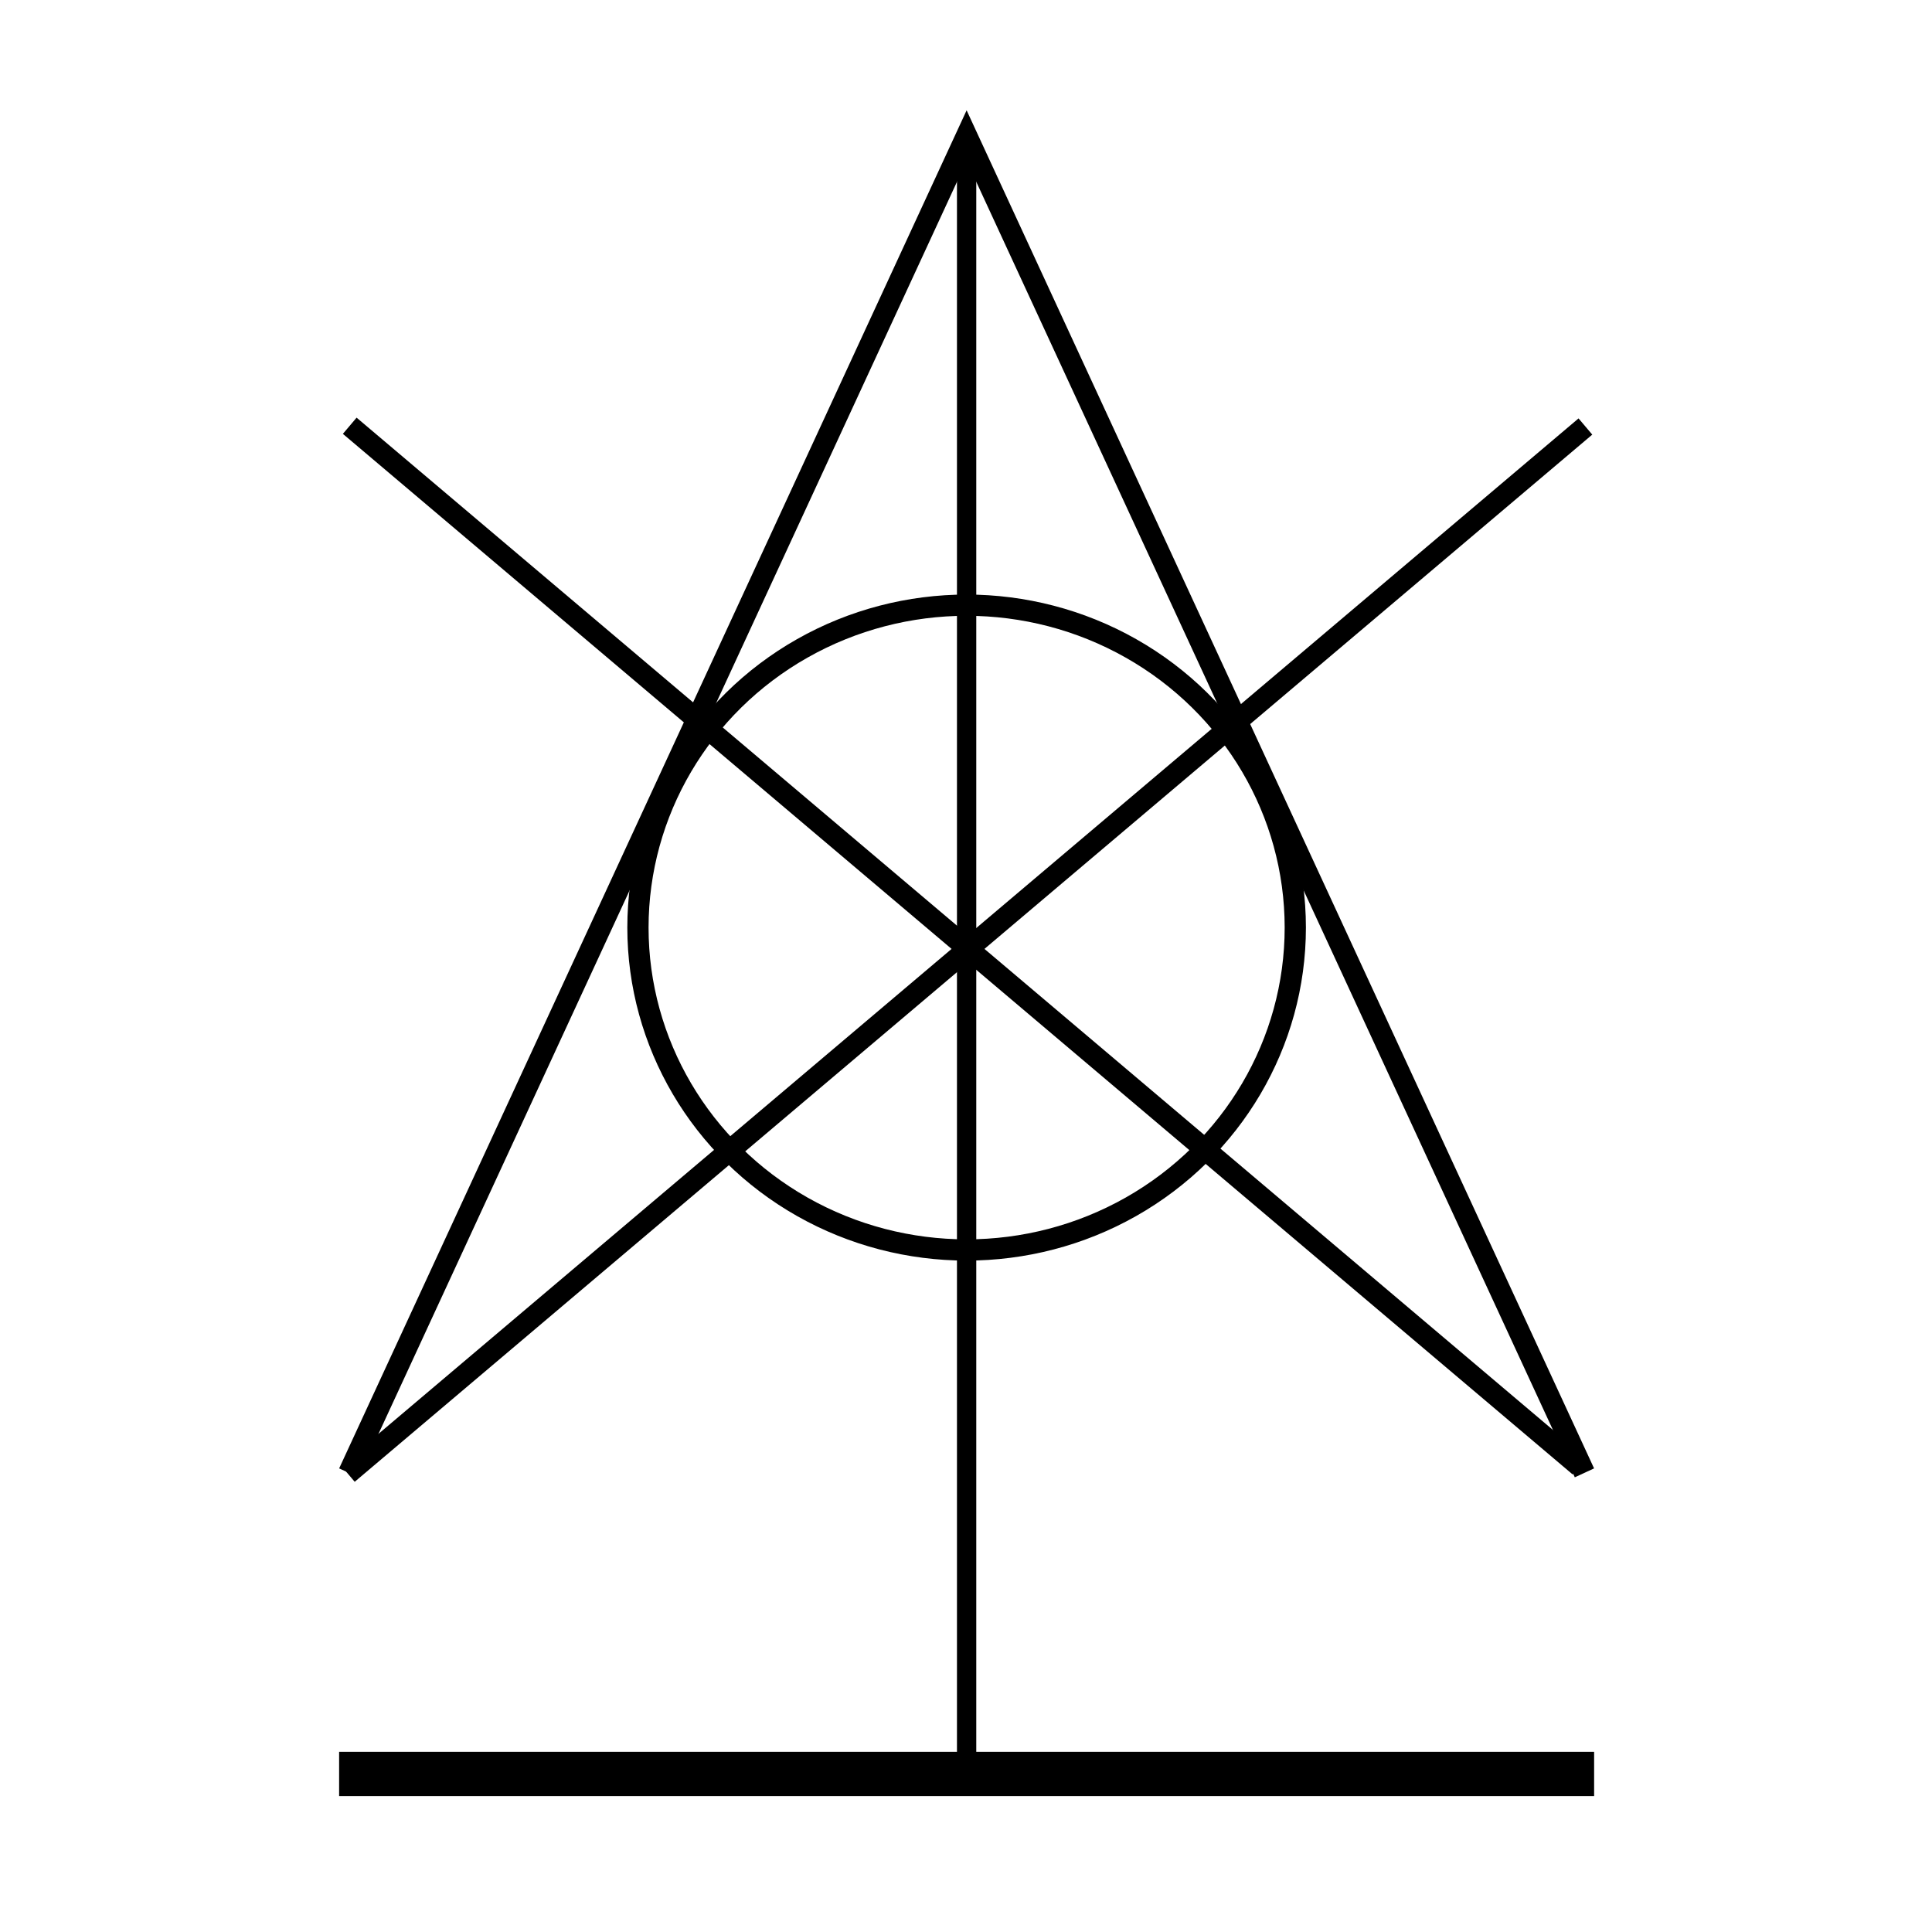 <svg id="Calque_1" data-name="Calque 1" xmlns="http://www.w3.org/2000/svg" viewBox="0 0 1000.64 1000.5"><defs><style>.cls-1,.cls-3{fill:#fff;}.cls-2{fill:none;stroke-width:11px;}.cls-2,.cls-3{stroke:#000;stroke-miterlimit:10;}.cls-3{stroke-width:10px;}</style></defs><rect class="cls-1" width="1000.64" height="1000.5"/><rect x="173.64" y="907.67" width="650" height="22.93" transform="translate(999.28 1837.92) rotate(180)"/><ellipse class="cls-2" cx="500.64" cy="480.42" rx="170.23" ry="166.98"/><polyline class="cls-2" points="821.13 220.9 180.16 763.26 501.37 491.47 818.08 759.46 181.14 220.51"/><polyline class="cls-2" points="820.63 762.83 500.64 70.25 180.65 762.83"/><line class="cls-3" x1="500.64" y1="70.25" x2="500.64" y2="914.39"/></svg>